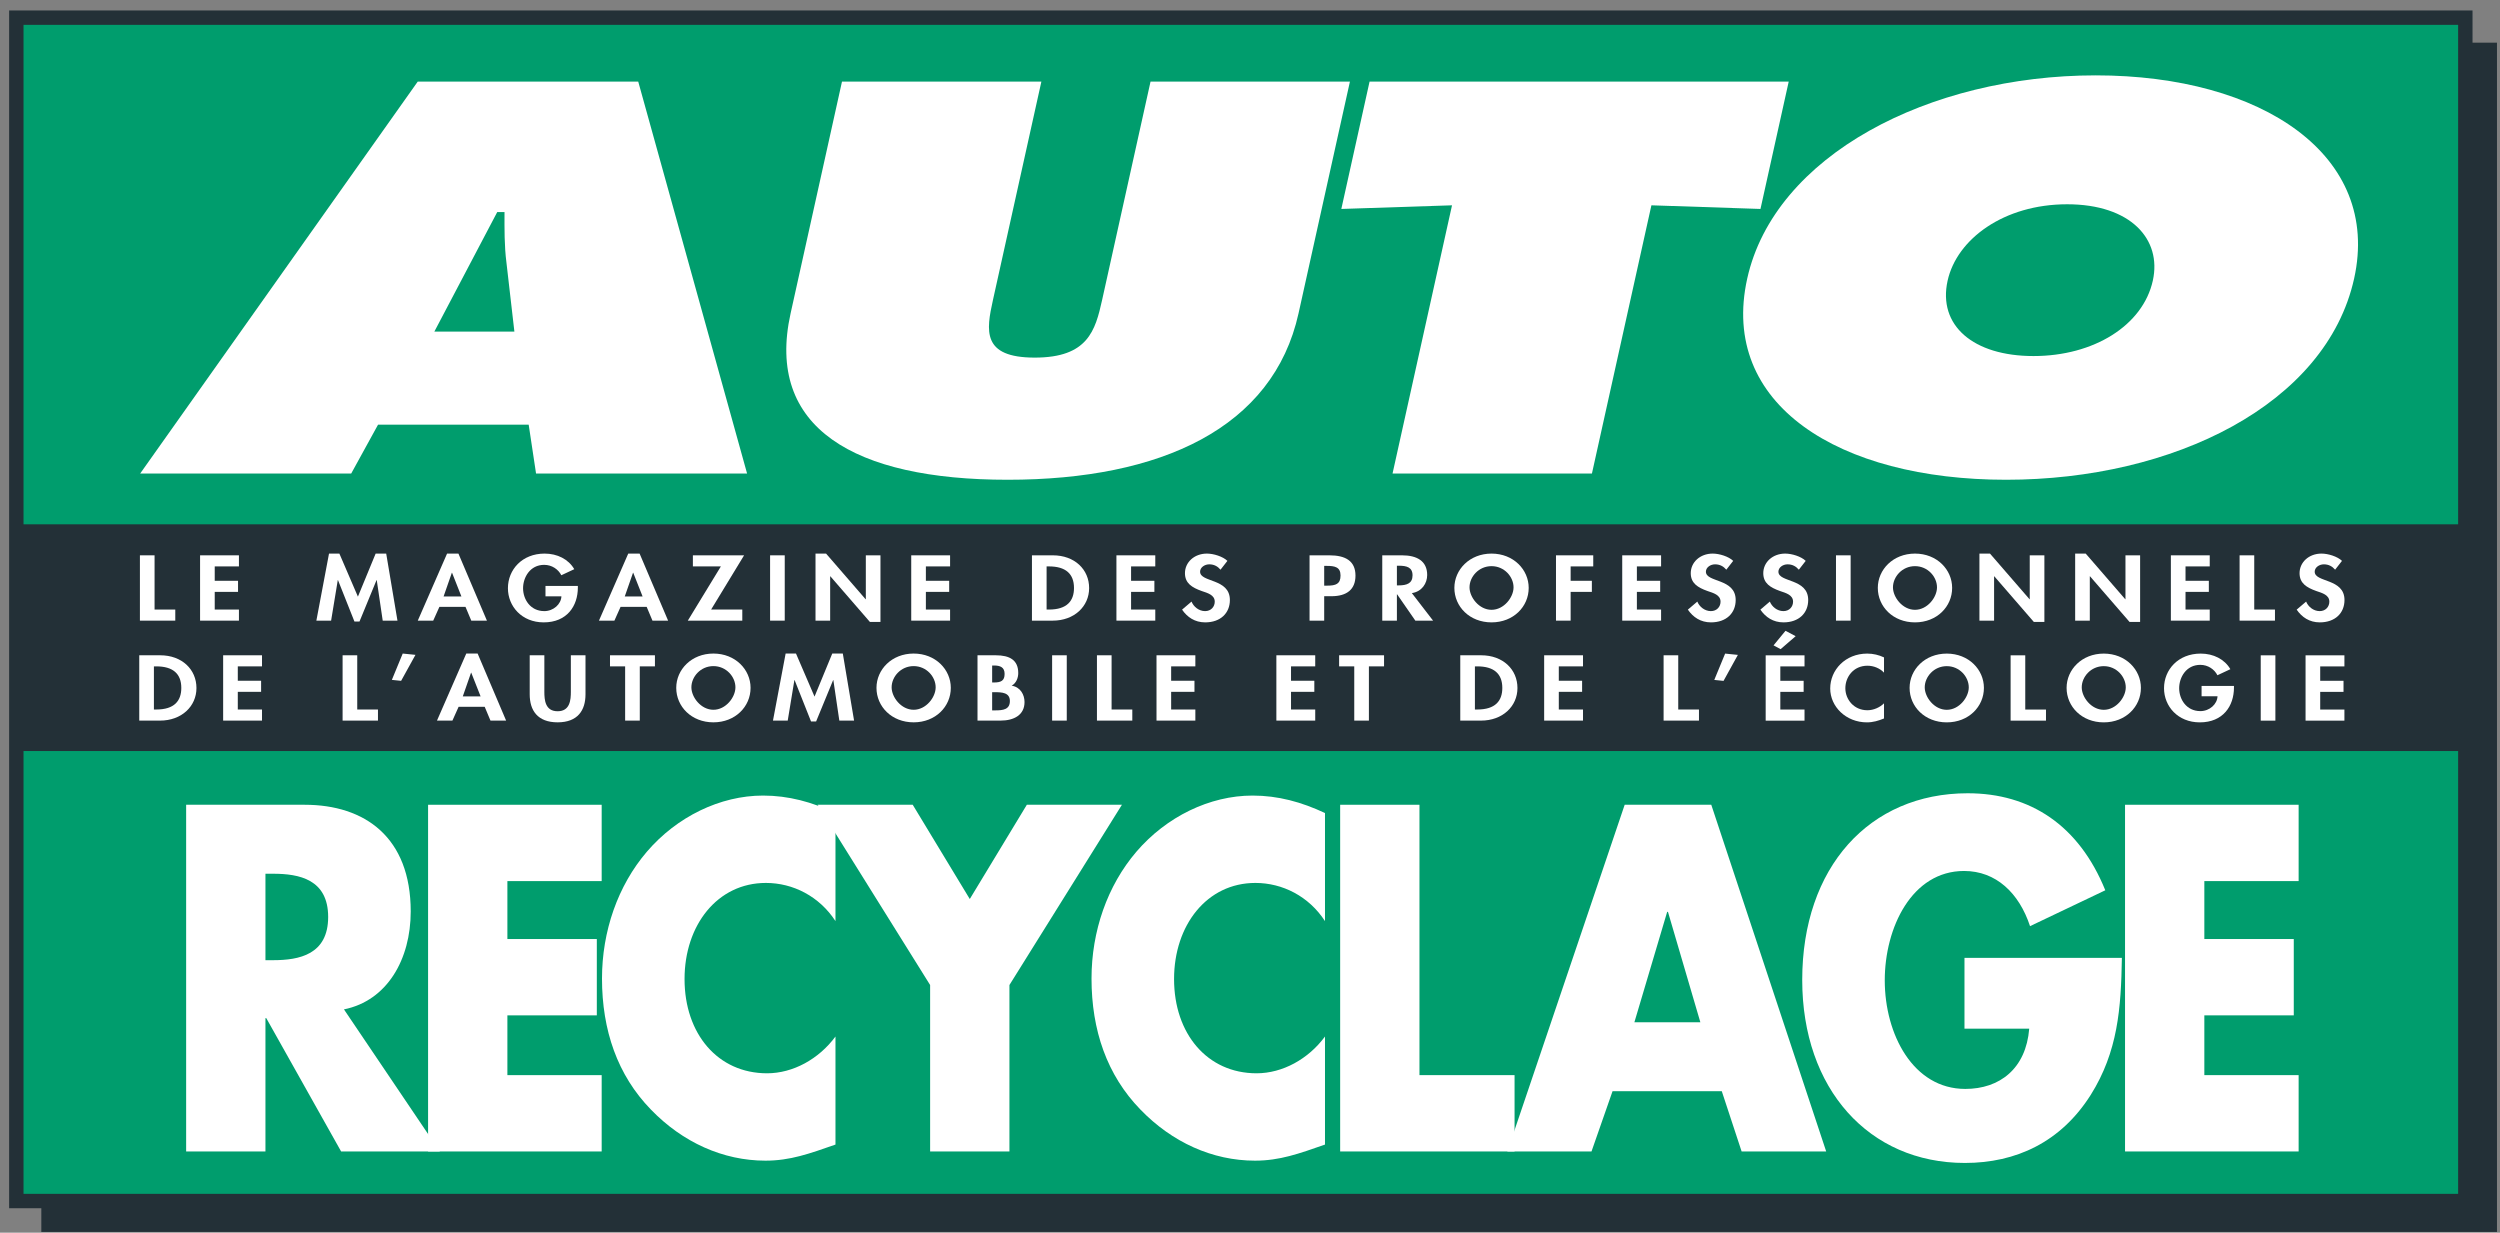 <?xml version="1.0" encoding="UTF-8" standalone="no"?>
<!DOCTYPE svg PUBLIC "-//W3C//DTD SVG 1.1//EN" "http://www.w3.org/Graphics/SVG/1.1/DTD/svg11.dtd">
<svg width="100%" height="100%" viewBox="0 0 722 356" version="1.1" xmlns="http://www.w3.org/2000/svg" xmlns:xlink="http://www.w3.org/1999/xlink" xml:space="preserve" xmlns:serif="http://www.serif.com/" style="fill-rule:evenodd;clip-rule:evenodd;stroke-miterlimit:2;">
    <rect x="0" y="0" width="722" height="356" fill="#808080" stroke="none"/>
    <g transform="matrix(1,0,0,1,-54,-236)">
        <g id="Plan-de-travail2" serif:id="Plan de travail2" transform="matrix(1,0,0,1,-0.064,-0.449)">
            <rect x="54.064" y="236.449" width="721.511" height="355.776" style="fill:none;"/>
            <clipPath id="_clip1">
                <rect x="54.064" y="236.449" width="721.511" height="355.776"/>
            </clipPath>
            <g clip-path="url(#_clip1)">
                <g transform="matrix(2.202,0,0,2.202,7.373,175.557)">
                    <g transform="matrix(0.874,0,0,0.874,22.908,29.383)">
                        <rect x="4.25" y="4.42" width="368.5" height="178.58" style="fill:rgb(35,48,55);"/>
                    </g>
                    <g transform="matrix(0.874,0,0,0.874,22.908,29.383)">
                        <rect x="0.5" y="0.67" width="367.5" height="177.58" style="fill:rgb(0,157,109);"/>
                    </g>
                    <g transform="matrix(0.874,0,0,0.874,22.908,29.383)">
                        <rect x="0.5" y="0.67" width="367.5" height="177.58" style="fill:none;stroke:rgb(35,48,55);stroke-width:2.16px;"/>
                    </g>
                    <g transform="matrix(0.874,0,0,0.874,22.908,29.383)">
                        <path d="M54.781,61.746L77.385,61.746L78.49,69.078L110.158,69.078L93.824,10.266L60.736,10.266L19.085,69.078L50.753,69.078L54.781,61.746ZM63.228,47.784L72.666,29.844L73.758,29.844C73.751,32.34 73.726,34.914 74.046,37.41L75.24,47.784L63.228,47.784Z" style="fill:white;fill-rule:nonzero;"/>
                    </g>
                    <g transform="matrix(0.874,0,0,0.874,22.908,29.383)">
                        <path d="M200.622,10.266L192.908,45.054C189.102,62.214 172.304,70.014 149.263,70.014C126.222,70.014 112.882,62.214 116.687,45.054L124.4,10.266L154.321,10.266L147.057,43.026C146.037,47.628 145.355,51.684 153.327,51.684C161.298,51.684 162.416,47.628 163.437,43.026L170.701,10.266L200.622,10.266Z" style="fill:white;fill-rule:nonzero;"/>
                    </g>
                    <g transform="matrix(0.874,0,0,0.874,22.908,29.383)">
                        <path d="M203.569,10.266L266.467,10.266L262.23,29.376L245.862,28.83L236.938,69.078L207.017,69.078L215.942,28.83L199.332,29.376L203.569,10.266Z" style="fill:white;fill-rule:nonzero;"/>
                    </g>
                    <g transform="matrix(0.874,0,0,0.874,22.908,29.383)">
                        <path d="M312.539,9.33C287.532,9.33 264.339,21.342 260.239,39.828C256.053,58.704 273.967,70.014 299.083,70.014C324.199,70.014 347.126,58.704 351.312,39.828C355.411,21.342 337.545,9.33 312.539,9.33ZM308.25,28.674C317.75,28.674 322.488,33.9 321.104,40.14C319.617,46.848 312.262,51.45 303.199,51.45C294.135,51.45 288.823,46.848 290.31,40.14C291.694,33.9 298.75,28.674 308.25,28.674Z" style="fill:white;fill-rule:nonzero;"/>
                    </g>
                    <g transform="matrix(0.874,0,0,0.874,22.908,29.383)">
                        <path d="M49.664,149.49C56.161,148.179 59.683,141.969 59.683,134.793C59.683,123.684 52.821,118.785 43.774,118.785L25.983,118.785L25.983,170.811L37.884,170.811L37.884,150.801L38.005,150.801L49.239,170.811L64.054,170.811L49.664,149.49ZM37.884,129.135L39.038,129.135C42.924,129.135 47.295,129.963 47.295,135.621C47.295,141.279 42.924,142.107 39.038,142.107L37.884,142.107L37.884,129.135Z" style="fill:white;fill-rule:nonzero;"/>
                    </g>
                    <g transform="matrix(0.874,0,0,0.874,22.908,29.383)">
                        <path d="M74.19,130.239L74.19,138.933L87.609,138.933L87.609,150.387L74.19,150.387L74.19,159.357L88.338,159.357L88.338,170.811L62.289,170.811L62.289,118.785L88.338,118.785L88.338,130.239L74.19,130.239Z" style="fill:white;fill-rule:nonzero;"/>
                    </g>
                    <g transform="matrix(0.874,0,0,0.874,22.908,29.383)">
                        <path d="M123.423,136.242C120.994,132.516 117.047,130.515 112.979,130.515C105.693,130.515 100.774,136.863 100.774,144.936C100.774,153.147 105.753,159.081 113.161,159.081C117.047,159.081 120.934,156.942 123.423,153.561L123.423,169.776C119.476,171.156 116.622,172.191 112.918,172.191C106.543,172.191 100.471,169.431 95.734,164.532C90.694,159.357 88.387,152.595 88.387,144.867C88.387,137.76 90.755,130.929 95.127,125.823C99.62,120.579 106.118,117.405 112.554,117.405C116.379,117.405 119.901,118.371 123.423,120.027L123.423,136.242Z" style="fill:white;fill-rule:nonzero;"/>
                    </g>
                    <g transform="matrix(0.874,0,0,0.874,22.908,29.383)">
                        <path d="M120.746,118.785L135.015,118.785L143.577,132.93L152.138,118.785L166.407,118.785L149.527,145.833L149.527,170.811L137.626,170.811L137.626,145.833L120.746,118.785Z" style="fill:white;fill-rule:nonzero;"/>
                    </g>
                    <g transform="matrix(0.874,0,0,0.874,22.908,29.383)">
                        <path d="M196.88,136.242C194.452,132.516 190.505,130.515 186.437,130.515C179.15,130.515 174.232,136.863 174.232,144.936C174.232,153.147 179.211,159.081 186.619,159.081C190.505,159.081 194.391,156.942 196.88,153.561L196.88,169.776C192.934,171.156 190.081,172.191 186.376,172.191C180,172.191 173.929,169.431 169.192,164.532C164.152,159.357 161.845,152.595 161.845,144.867C161.845,137.76 164.213,130.929 168.585,125.823C173.079,120.579 179.576,117.405 186.012,117.405C189.837,117.405 193.359,118.371 196.88,120.027L196.88,136.242Z" style="fill:white;fill-rule:nonzero;"/>
                    </g>
                    <g transform="matrix(0.874,0,0,0.874,22.908,29.383)">
                        <path d="M211.057,159.356L225.327,159.356L225.327,170.81L199.156,170.81L199.156,118.784L211.057,118.784L211.057,159.356Z" style="fill:white;fill-rule:nonzero;"/>
                    </g>
                    <g transform="matrix(0.874,0,0,0.874,22.908,29.383)">
                        <path d="M256.424,161.771L259.4,170.81L272.09,170.81L254.846,118.784L241.852,118.784L224.243,170.81L236.873,170.81L240.03,161.771L256.424,161.771ZM253.207,151.421L243.309,151.421L248.227,134.861L248.349,134.861L253.207,151.421Z" style="fill:white;fill-rule:nonzero;"/>
                    </g>
                    <g transform="matrix(0.874,0,0,0.874,22.908,29.383)">
                        <path d="M316.462,141.761C316.341,149.351 315.855,155.837 311.787,162.323C307.293,169.43 300.553,172.535 292.903,172.535C278.512,172.535 268.494,161.426 268.494,145.073C268.494,128.168 278.573,117.059 293.328,117.059C302.74,117.059 310.026,121.889 313.973,131.618L302.679,137C301.04,132.032 297.579,128.72 292.782,128.72C284.949,128.72 280.88,137.207 280.88,145.142C280.88,153.215 285.13,161.426 292.963,161.426C298.125,161.426 302.072,158.39 302.557,152.387L292.842,152.387L292.842,141.761L316.462,141.761Z" style="fill:white;fill-rule:nonzero;"/>
                    </g>
                    <g transform="matrix(0.874,0,0,0.874,22.908,29.383)">
                        <path d="M328.836,130.238L328.836,138.932L342.256,138.932L342.256,150.386L328.836,150.386L328.836,159.356L342.985,159.356L342.985,170.81L316.936,170.81L316.936,118.784L342.985,118.784L342.985,130.238L328.836,130.238Z" style="fill:white;fill-rule:nonzero;"/>
                    </g>
                    <g transform="matrix(0.874,0,0,0.874,22.908,29.383)">
                        <rect x="0" y="76.7" width="368.5" height="34.02" style="fill:rgb(35,48,55);"/>
                    </g>
                    <g transform="matrix(0.874,0,0,0.874,22.908,29.383)">
                        <path d="M21.244,89.491L24.354,89.491L24.354,91.155L19.046,91.155L19.046,81.353L21.244,81.353L21.244,89.491Z" style="fill:white;fill-rule:nonzero;"/>
                    </g>
                    <g transform="matrix(0.874,0,0,0.874,22.908,29.383)">
                        <path d="M30.272,83.017L30.272,85.175L33.77,85.175L33.77,86.839L30.272,86.839L30.272,89.491L33.905,89.491L33.905,91.155L28.074,91.155L28.074,81.353L33.905,81.353L33.905,83.017L30.272,83.017Z" style="fill:white;fill-rule:nonzero;"/>
                    </g>
                    <g transform="matrix(0.874,0,0,0.874,22.908,29.383)">
                        <path d="M54.585,85.071L54.555,85.071L51.998,91.285L51.236,91.285L48.769,85.071L48.739,85.071L47.737,91.155L45.525,91.155L47.423,81.093L48.978,81.093L51.759,87.554L54.42,81.093L56.005,81.093L57.694,91.155L55.481,91.155L54.585,85.071Z" style="fill:white;fill-rule:nonzero;"/>
                    </g>
                    <g transform="matrix(0.874,0,0,0.874,22.908,29.383)">
                        <path d="M67.904,89.088L68.771,91.155L71.118,91.155L66.843,81.093L65.138,81.093L60.743,91.155L63.06,91.155L63.987,89.088L67.904,89.088ZM67.291,87.528L64.615,87.528L65.856,83.966L65.886,83.966L67.291,87.528Z" style="fill:white;fill-rule:nonzero;"/>
                    </g>
                    <g transform="matrix(0.874,0,0,0.874,22.908,29.383)">
                        <path d="M84.764,85.942L84.764,86.189C84.764,88.959 83.135,91.415 79.637,91.415C76.348,91.415 74.27,88.997 74.27,86.293C74.27,83.498 76.407,81.093 79.771,81.093C81.685,81.093 83.359,81.939 84.226,83.433L82.283,84.343C81.834,83.46 80.877,82.783 79.711,82.783C77.588,82.783 76.542,84.668 76.542,86.293C76.542,87.918 77.604,89.725 79.726,89.725C81.102,89.725 82.253,88.685 82.297,87.502L79.906,87.502L79.906,85.942L84.764,85.942Z" style="fill:white;fill-rule:nonzero;"/>
                    </g>
                    <g transform="matrix(0.874,0,0,0.874,22.908,29.383)">
                        <path d="M95.091,89.088L95.959,91.155L98.306,91.155L94.03,81.093L92.326,81.093L87.93,91.155L90.248,91.155L91.174,89.088L95.091,89.088ZM94.479,87.528L91.802,87.528L93.043,83.966L93.073,83.966L94.479,87.528Z" style="fill:white;fill-rule:nonzero;"/>
                    </g>
                    <g transform="matrix(0.874,0,0,0.874,22.908,29.383)">
                        <path d="M109.44,89.491L109.44,91.155L101.263,91.155L106.226,83.017L102.025,83.017L102.025,81.353L109.709,81.353L104.761,89.491L109.44,89.491Z" style="fill:white;fill-rule:nonzero;"/>
                    </g>
                    <g transform="matrix(0.874,0,0,0.874,22.908,29.383)">
                        <rect x="113.611" y="81.353" width="2.198" height="9.802" style="fill:white;fill-rule:nonzero;"/>
                    </g>
                    <g transform="matrix(0.874,0,0,0.874,22.908,29.383)">
                        <path d="M120.427,81.093L122.011,81.093L127.946,87.944L127.977,87.944L127.977,81.353L130.173,81.353L130.173,91.35L128.589,91.35L122.654,84.499L122.625,84.499L122.625,91.155L120.427,91.155L120.427,81.093Z" style="fill:white;fill-rule:nonzero;"/>
                    </g>
                    <g transform="matrix(0.874,0,0,0.874,22.908,29.383)">
                        <path d="M136.988,83.017L136.988,85.175L140.486,85.175L140.486,86.839L136.988,86.839L136.988,89.491L140.621,89.491L140.621,91.155L134.791,91.155L134.791,81.353L140.621,81.353L140.621,83.017L136.988,83.017Z" style="fill:white;fill-rule:nonzero;"/>
                    </g>
                    <g transform="matrix(0.874,0,0,0.874,22.908,29.383)">
                        <path d="M152.906,91.155L156.03,91.155C159.245,91.155 161.487,89.023 161.487,86.267C161.487,83.472 159.305,81.353 156.045,81.353L152.906,81.353L152.906,91.155ZM155.104,83.017L155.462,83.017C157.959,83.017 159.215,84.122 159.215,86.254C159.215,88.191 158.168,89.491 155.462,89.491L155.104,89.491L155.104,83.017Z" style="fill:white;fill-rule:nonzero;"/>
                    </g>
                    <g transform="matrix(0.874,0,0,0.874,22.908,29.383)">
                        <path d="M167.781,83.017L167.781,85.175L171.279,85.175L171.279,86.839L167.781,86.839L167.781,89.491L171.414,89.491L171.414,91.155L165.583,91.155L165.583,81.353L171.414,81.353L171.414,83.017L167.781,83.017Z" style="fill:white;fill-rule:nonzero;"/>
                    </g>
                    <g transform="matrix(0.874,0,0,0.874,22.908,29.383)">
                        <path d="M181.203,83.511C180.785,83.017 180.246,82.705 179.514,82.705C178.811,82.705 178.138,83.173 178.138,83.81C178.138,85.461 182.608,84.773 182.608,88.061C182.608,90.024 181.203,91.415 178.901,91.415C177.346,91.415 176.21,90.635 175.433,89.504L176.853,88.295C177.152,89.049 177.944,89.725 178.886,89.725C179.783,89.725 180.336,89.063 180.336,88.308C180.336,87.294 179.26,87.008 178.377,86.71C176.927,86.189 175.866,85.552 175.866,84.031C175.866,82.406 177.256,81.093 179.155,81.093C180.157,81.093 181.547,81.523 182.235,82.185L181.203,83.511Z" style="fill:white;fill-rule:nonzero;"/>
                    </g>
                    <g transform="matrix(0.874,0,0,0.874,22.908,29.383)">
                        <path d="M196.76,87.489L197.852,87.489C200.154,87.489 201.455,86.475 201.455,84.396C201.455,82.172 199.915,81.353 197.552,81.353L194.563,81.353L194.563,91.155L196.76,91.155L196.76,87.489ZM196.76,82.939L197.149,82.939C198.375,82.939 199.212,83.121 199.212,84.382C199.212,85.656 198.509,85.903 197.208,85.903L196.76,85.903L196.76,82.939Z" style="fill:white;fill-rule:nonzero;"/>
                    </g>
                    <g transform="matrix(0.874,0,0,0.874,22.908,29.383)">
                        <path d="M209.914,87.022C211.423,86.8 212.216,85.552 212.216,84.304C212.216,82.211 210.676,81.353 208.449,81.353L205.474,81.353L205.474,91.155L207.671,91.155L207.671,87.203L207.702,87.203L210.437,91.155L213.098,91.155L209.914,87.022ZM207.671,82.913L207.97,82.913C209.136,82.913 210.018,83.148 210.018,84.356C210.018,85.552 209.167,85.864 207.956,85.864L207.671,85.864L207.671,82.913Z" style="fill:white;fill-rule:nonzero;"/>
                    </g>
                    <g transform="matrix(0.874,0,0,0.874,22.908,29.383)">
                        <path d="M221.872,91.415C225.161,91.415 227.448,89.049 227.448,86.241C227.448,83.498 225.161,81.093 221.872,81.093C218.583,81.093 216.295,83.498 216.295,86.241C216.295,89.049 218.583,91.415 221.872,91.415ZM221.872,82.978C223.8,82.978 225.175,84.577 225.175,86.163C225.175,87.646 223.741,89.53 221.872,89.53C220.003,89.53 218.568,87.646 218.568,86.163C218.568,84.577 219.943,82.978 221.872,82.978Z" style="fill:white;fill-rule:nonzero;"/>
                    </g>
                    <g transform="matrix(0.874,0,0,0.874,22.908,29.383)">
                        <path d="M233.742,83.017L233.742,85.175L236.926,85.175L236.926,86.839L233.742,86.839L233.742,91.155L231.544,91.155L231.544,81.353L237.135,81.353L237.135,83.017L233.742,83.017Z" style="fill:white;fill-rule:nonzero;"/>
                    </g>
                    <g transform="matrix(0.874,0,0,0.874,22.908,29.383)">
                        <path d="M243.682,83.017L243.682,85.175L247.18,85.175L247.18,86.839L243.682,86.839L243.682,89.491L247.315,89.491L247.315,91.155L241.484,91.155L241.484,81.353L247.315,81.353L247.315,83.017L243.682,83.017Z" style="fill:white;fill-rule:nonzero;"/>
                    </g>
                    <g transform="matrix(0.874,0,0,0.874,22.908,29.383)">
                        <path d="M257.104,83.511C256.685,83.017 256.147,82.705 255.415,82.705C254.711,82.705 254.04,83.173 254.04,83.81C254.04,85.461 258.509,84.773 258.509,88.061C258.509,90.024 257.104,91.415 254.801,91.415C253.247,91.415 252.111,90.635 251.333,89.504L252.753,88.295C253.052,89.049 253.845,89.725 254.787,89.725C255.684,89.725 256.237,89.063 256.237,88.308C256.237,87.294 255.161,87.008 254.279,86.71C252.829,86.189 251.767,85.552 251.767,84.031C251.767,82.406 253.157,81.093 255.056,81.093C256.057,81.093 257.448,81.523 258.135,82.185L257.104,83.511Z" style="fill:white;fill-rule:nonzero;"/>
                    </g>
                    <g transform="matrix(0.874,0,0,0.874,22.908,29.383)">
                        <path d="M267.986,83.511C267.567,83.017 267.029,82.705 266.296,82.705C265.593,82.705 264.921,83.173 264.921,83.81C264.921,85.461 269.391,84.773 269.391,88.061C269.391,90.024 267.986,91.415 265.683,91.415C264.128,91.415 262.993,90.635 262.215,89.504L263.635,88.295C263.934,89.049 264.727,89.725 265.668,89.725C266.566,89.725 267.119,89.063 267.119,88.308C267.119,87.294 266.042,87.008 265.16,86.71C263.71,86.189 262.649,85.552 262.649,84.031C262.649,82.406 264.039,81.093 265.938,81.093C266.939,81.093 268.33,81.523 269.017,82.185L267.986,83.511Z" style="fill:white;fill-rule:nonzero;"/>
                    </g>
                    <g transform="matrix(0.874,0,0,0.874,22.908,29.383)">
                        <rect x="273.56" y="81.353" width="2.198" height="9.802" style="fill:white;fill-rule:nonzero;"/>
                    </g>
                    <g transform="matrix(0.874,0,0,0.874,22.908,29.383)">
                        <path d="M285.415,91.415C288.704,91.415 290.991,89.049 290.991,86.241C290.991,83.498 288.704,81.093 285.415,81.093C282.125,81.093 279.837,83.498 279.837,86.241C279.837,89.049 282.125,91.415 285.415,91.415ZM285.415,82.978C287.342,82.978 288.718,84.577 288.718,86.163C288.718,87.646 287.283,89.53 285.415,89.53C283.545,89.53 282.11,87.646 282.11,86.163C282.11,84.577 283.486,82.978 285.415,82.978Z" style="fill:white;fill-rule:nonzero;"/>
                    </g>
                    <g transform="matrix(0.874,0,0,0.874,22.908,29.383)">
                        <path d="M295.086,81.093L296.671,81.093L302.606,87.944L302.636,87.944L302.636,81.353L304.833,81.353L304.833,91.35L303.25,91.35L297.314,84.499L297.285,84.499L297.285,91.155L295.086,91.155L295.086,81.093Z" style="fill:white;fill-rule:nonzero;"/>
                    </g>
                    <g transform="matrix(0.874,0,0,0.874,22.908,29.383)">
                        <path d="M309.451,81.093L311.035,81.093L316.97,87.944L317,87.944L317,81.353L319.198,81.353L319.198,91.35L317.613,91.35L311.678,84.499L311.648,84.499L311.648,91.155L309.451,91.155L309.451,81.093Z" style="fill:white;fill-rule:nonzero;"/>
                    </g>
                    <g transform="matrix(0.874,0,0,0.874,22.908,29.383)">
                        <path d="M326.012,83.017L326.012,85.175L329.51,85.175L329.51,86.839L326.012,86.839L326.012,89.491L329.645,89.491L329.645,91.155L323.814,91.155L323.814,81.353L329.645,81.353L329.645,83.017L326.012,83.017Z" style="fill:white;fill-rule:nonzero;"/>
                    </g>
                    <g transform="matrix(0.874,0,0,0.874,22.908,29.383)">
                        <path d="M336.324,89.491L339.434,89.491L339.434,91.155L334.126,91.155L334.126,81.353L336.324,81.353L336.324,89.491Z" style="fill:white;fill-rule:nonzero;"/>
                    </g>
                    <g transform="matrix(0.874,0,0,0.874,22.908,29.383)">
                        <path d="M348.461,83.511C348.042,83.017 347.504,82.705 346.772,82.705C346.07,82.705 345.397,83.173 345.397,83.81C345.397,85.461 349.867,84.773 349.867,88.061C349.867,90.024 348.461,91.415 346.159,91.415C344.604,91.415 343.468,90.635 342.691,89.504L344.111,88.295C344.41,89.049 345.203,89.725 346.144,89.725C347.042,89.725 347.594,89.063 347.594,88.308C347.594,87.294 346.518,87.008 345.636,86.71C344.186,86.189 343.125,85.552 343.125,84.031C343.125,82.406 344.514,81.093 346.414,81.093C347.415,81.093 348.805,81.523 349.493,82.185L348.461,83.511Z" style="fill:white;fill-rule:nonzero;"/>
                    </g>
                    <g transform="matrix(0.874,0,0,0.874,22.908,29.383)">
                        <path d="M18.948,106.155L22.073,106.155C25.287,106.155 27.53,104.023 27.53,101.267C27.53,98.472 25.347,96.353 22.088,96.353L18.948,96.353L18.948,106.155ZM21.146,98.017L21.505,98.017C24.002,98.017 25.257,99.122 25.257,101.253C25.257,103.191 24.211,104.491 21.505,104.491L21.146,104.491L21.146,98.017Z" style="fill:white;fill-rule:nonzero;"/>
                    </g>
                    <g transform="matrix(0.874,0,0,0.874,22.908,29.383)">
                        <path d="M33.734,98.017L33.734,100.175L37.232,100.175L37.232,101.838L33.734,101.838L33.734,104.491L37.367,104.491L37.367,106.155L31.536,106.155L31.536,96.353L37.367,96.353L37.367,98.017L33.734,98.017Z" style="fill:white;fill-rule:nonzero;"/>
                    </g>
                    <g transform="matrix(0.874,0,0,0.874,22.908,29.383)">
                        <path d="M51.658,104.491L54.768,104.491L54.768,106.155L49.46,106.155L49.46,96.353L51.658,96.353L51.658,104.491Z" style="fill:white;fill-rule:nonzero;"/>
                    </g>
                    <g transform="matrix(0.874,0,0,0.874,22.908,29.383)">
                        <path d="M60.396,96.288L58.243,100.188L56.853,100.045L58.482,96.093L60.396,96.288Z" style="fill:white;fill-rule:nonzero;"/>
                    </g>
                    <g transform="matrix(0.874,0,0,0.874,22.908,29.383)">
                        <path d="M70.785,104.087L71.652,106.155L73.999,106.155L69.723,96.093L68.019,96.093L63.624,106.155L65.941,106.155L66.868,104.087L70.785,104.087ZM70.172,102.528L67.496,102.528L68.736,98.966L68.767,98.966L70.172,102.528Z" style="fill:white;fill-rule:nonzero;"/>
                    </g>
                    <g transform="matrix(0.874,0,0,0.874,22.908,29.383)">
                        <path d="M77.539,96.353L79.736,96.353L79.736,101.838C79.736,103.047 79.856,104.751 81.725,104.751C83.594,104.751 83.713,103.047 83.713,101.838L83.713,96.353L85.911,96.353L85.911,102.215C85.911,104.608 84.745,106.415 81.725,106.415C78.705,106.415 77.539,104.608 77.539,102.215L77.539,96.353Z" style="fill:white;fill-rule:nonzero;"/>
                    </g>
                    <g transform="matrix(0.874,0,0,0.874,22.908,29.383)">
                        <path d="M94.057,106.155L91.859,106.155L91.859,98.017L89.587,98.017L89.587,96.353L96.33,96.353L96.33,98.017L94.057,98.017L94.057,106.155Z" style="fill:white;fill-rule:nonzero;"/>
                    </g>
                    <g transform="matrix(0.874,0,0,0.874,22.908,29.383)">
                        <path d="M105.104,106.415C108.394,106.415 110.681,104.048 110.681,101.241C110.681,98.498 108.394,96.093 105.104,96.093C101.816,96.093 99.528,98.498 99.528,101.241C99.528,104.048 101.816,106.415 105.104,106.415ZM105.104,97.978C107.033,97.978 108.409,99.577 108.409,101.163C108.409,102.645 106.974,104.53 105.104,104.53C103.236,104.53 101.801,102.645 101.801,101.163C101.801,99.577 103.176,97.978 105.104,97.978Z" style="fill:white;fill-rule:nonzero;"/>
                    </g>
                    <g transform="matrix(0.874,0,0,0.874,22.908,29.383)">
                        <path d="M123.104,100.071L123.074,100.071L120.518,106.285L119.755,106.285L117.289,100.071L117.259,100.071L116.257,106.155L114.044,106.155L115.943,96.093L117.498,96.093L120.279,102.554L122.94,96.093L124.524,96.093L126.214,106.155L124.001,106.155L123.104,100.071Z" style="fill:white;fill-rule:nonzero;"/>
                    </g>
                    <g transform="matrix(0.874,0,0,0.874,22.908,29.383)">
                        <path d="M135.153,106.415C138.442,106.415 140.729,104.048 140.729,101.241C140.729,98.498 138.442,96.093 135.153,96.093C131.864,96.093 129.576,98.498 129.576,101.241C129.576,104.048 131.864,106.415 135.153,106.415ZM135.153,97.978C137.082,97.978 138.457,99.577 138.457,101.163C138.457,102.645 137.022,104.53 135.153,104.53C133.284,104.53 131.849,102.645 131.849,101.163C131.849,99.577 133.225,97.978 135.153,97.978Z" style="fill:white;fill-rule:nonzero;"/>
                    </g>
                    <g transform="matrix(0.874,0,0,0.874,22.908,29.383)">
                        <path d="M146.933,97.887L147.217,97.887C148.144,97.887 148.802,98.148 148.802,99.148C148.802,100.162 148.279,100.435 147.203,100.435L146.933,100.435L146.933,97.887ZM144.736,106.155L148.189,106.155C150.237,106.155 151.792,105.296 151.792,103.373C151.792,102.294 151.194,101.124 149.864,100.916C150.566,100.526 150.85,99.72 150.85,99.018C150.85,97.068 149.564,96.353 147.472,96.353L144.736,96.353L144.736,106.155ZM146.933,101.891L147.292,101.891C148.398,101.891 149.594,101.943 149.594,103.216C149.594,104.491 148.578,104.621 147.397,104.621L146.933,104.621L146.933,101.891Z" style="fill:white;fill-rule:nonzero;"/>
                    </g>
                    <g transform="matrix(0.874,0,0,0.874,22.908,29.383)">
                        <rect x="155.933" y="96.353" width="2.197" height="9.802" style="fill:white;fill-rule:nonzero;"/>
                    </g>
                    <g transform="matrix(0.874,0,0,0.874,22.908,29.383)">
                        <path d="M164.856,104.491L167.966,104.491L167.966,106.155L162.659,106.155L162.659,96.353L164.856,96.353L164.856,104.491Z" style="fill:white;fill-rule:nonzero;"/>
                    </g>
                    <g transform="matrix(0.874,0,0,0.874,22.908,29.383)">
                        <path d="M173.794,98.017L173.794,100.175L177.293,100.175L177.293,101.838L173.794,101.838L173.794,104.491L177.427,104.491L177.427,106.155L171.597,106.155L171.597,96.353L177.427,96.353L177.427,98.017L173.794,98.017Z" style="fill:white;fill-rule:nonzero;"/>
                    </g>
                    <g transform="matrix(0.874,0,0,0.874,22.908,29.383)">
                        <path d="M191.782,98.017L191.782,100.175L195.28,100.175L195.28,101.838L191.782,101.838L191.782,104.491L195.415,104.491L195.415,106.155L189.584,106.155L189.584,96.353L195.415,96.353L195.415,98.017L191.782,98.017Z" style="fill:white;fill-rule:nonzero;"/>
                    </g>
                    <g transform="matrix(0.874,0,0,0.874,22.908,29.383)">
                        <path d="M203.469,106.155L201.272,106.155L201.272,98.017L199,98.017L199,96.353L205.742,96.353L205.742,98.017L203.469,98.017L203.469,106.155Z" style="fill:white;fill-rule:nonzero;"/>
                    </g>
                    <g transform="matrix(0.874,0,0,0.874,22.908,29.383)">
                        <path d="M217.18,106.155L220.304,106.155C223.519,106.155 225.761,104.023 225.761,101.267C225.761,98.472 223.579,96.353 220.32,96.353L217.18,96.353L217.18,106.155ZM219.377,98.017L219.736,98.017C222.233,98.017 223.489,99.122 223.489,101.253C223.489,103.191 222.442,104.491 219.736,104.491L219.377,104.491L219.377,98.017Z" style="fill:white;fill-rule:nonzero;"/>
                    </g>
                    <g transform="matrix(0.874,0,0,0.874,22.908,29.383)">
                        <path d="M231.965,98.017L231.965,100.175L235.463,100.175L235.463,101.838L231.965,101.838L231.965,104.491L235.598,104.491L235.598,106.155L229.768,106.155L229.768,96.353L235.598,96.353L235.598,98.017L231.965,98.017Z" style="fill:white;fill-rule:nonzero;"/>
                    </g>
                    <g transform="matrix(0.874,0,0,0.874,22.908,29.383)">
                        <path d="M249.889,104.491L252.999,104.491L252.999,106.155L247.692,106.155L247.692,96.353L249.889,96.353L249.889,104.491Z" style="fill:white;fill-rule:nonzero;"/>
                    </g>
                    <g transform="matrix(0.874,0,0,0.874,22.908,29.383)">
                        <path d="M258.838,96.294L256.687,100.194L255.296,100.051L256.926,96.099L258.838,96.294Z" style="fill:white;fill-rule:nonzero;"/>
                    </g>
                    <g transform="matrix(0.874,0,0,0.874,22.908,29.383)">
                        <path d="M265.207,98.023L265.207,100.181L268.706,100.181L268.706,101.844L265.207,101.844L265.207,104.497L268.839,104.497L268.839,106.161L263.009,106.161L263.009,96.359L268.839,96.359L268.839,98.023L265.207,98.023ZM267.509,93.486L265.251,95.436L264.19,94.864L265.984,92.68L267.509,93.486Z" style="fill:white;fill-rule:nonzero;"/>
                    </g>
                    <g transform="matrix(0.874,0,0,0.874,22.908,29.383)">
                        <path d="M280.767,98.959C280.154,98.309 279.227,97.919 278.285,97.919C276.177,97.919 274.966,99.609 274.966,101.298C274.966,102.95 276.222,104.601 278.27,104.601C279.212,104.601 280.154,104.171 280.767,103.561L280.767,105.836C279.945,106.173 279.123,106.42 278.21,106.42C275.041,106.42 272.694,104.042 272.694,101.337C272.694,98.556 274.952,96.099 278.255,96.099C279.137,96.099 280.004,96.307 280.767,96.671L280.767,98.959Z" style="fill:white;fill-rule:nonzero;"/>
                    </g>
                    <g transform="matrix(0.874,0,0,0.874,22.908,29.383)">
                        <path d="M290.183,106.42C293.472,106.42 295.759,104.054 295.759,101.247C295.759,98.504 293.472,96.099 290.183,96.099C286.894,96.099 284.606,98.504 284.606,101.247C284.606,104.054 286.894,106.42 290.183,106.42ZM290.183,97.984C292.112,97.984 293.487,99.583 293.487,101.169C293.487,102.651 292.051,104.536 290.183,104.536C288.314,104.536 286.878,102.651 286.878,101.169C286.878,99.583 288.254,97.984 290.183,97.984Z" style="fill:white;fill-rule:nonzero;"/>
                    </g>
                    <g transform="matrix(0.874,0,0,0.874,22.908,29.383)">
                        <path d="M301.963,104.497L305.073,104.497L305.073,106.161L299.765,106.161L299.765,96.359L301.963,96.359L301.963,104.497Z" style="fill:white;fill-rule:nonzero;"/>
                    </g>
                    <g transform="matrix(0.874,0,0,0.874,22.908,29.383)">
                        <path d="M313.742,106.42C317.031,106.42 319.318,104.054 319.318,101.247C319.318,98.504 317.031,96.099 313.742,96.099C310.453,96.099 308.166,98.504 308.166,101.247C308.166,104.054 310.453,106.42 313.742,106.42ZM313.742,97.984C315.67,97.984 317.045,99.583 317.045,101.169C317.045,102.651 315.61,104.536 313.742,104.536C311.873,104.536 310.438,102.651 310.438,101.169C310.438,99.583 311.813,97.984 313.742,97.984Z" style="fill:white;fill-rule:nonzero;"/>
                    </g>
                    <g transform="matrix(0.874,0,0,0.874,22.908,29.383)">
                        <path d="M333.281,100.948L333.281,101.195C333.281,103.963 331.652,106.42 328.153,106.42C324.864,106.42 322.786,104.003 322.786,101.298C322.786,98.504 324.924,96.099 328.288,96.099C330.202,96.099 331.875,96.944 332.743,98.439L330.799,99.349C330.351,98.465 329.394,97.789 328.228,97.789C326.105,97.789 325.058,99.674 325.058,101.298C325.058,102.923 326.12,104.731 328.243,104.731C329.619,104.731 330.769,103.691 330.814,102.507L328.422,102.507L328.422,100.948L333.281,100.948Z" style="fill:white;fill-rule:nonzero;"/>
                    </g>
                    <g transform="matrix(0.874,0,0,0.874,22.908,29.383)">
                        <rect x="337.299" y="96.359" width="2.198" height="9.802" style="fill:white;fill-rule:nonzero;"/>
                    </g>
                    <g transform="matrix(0.874,0,0,0.874,22.908,29.383)">
                        <path d="M346.223,98.023L346.223,100.181L349.721,100.181L349.721,101.844L346.223,101.844L346.223,104.497L349.856,104.497L349.856,106.161L344.025,106.161L344.025,96.359L349.856,96.359L349.856,98.023L346.223,98.023Z" style="fill:white;fill-rule:nonzero;"/>
                    </g>
                </g>
            </g>
        </g>
    </g>
</svg>
